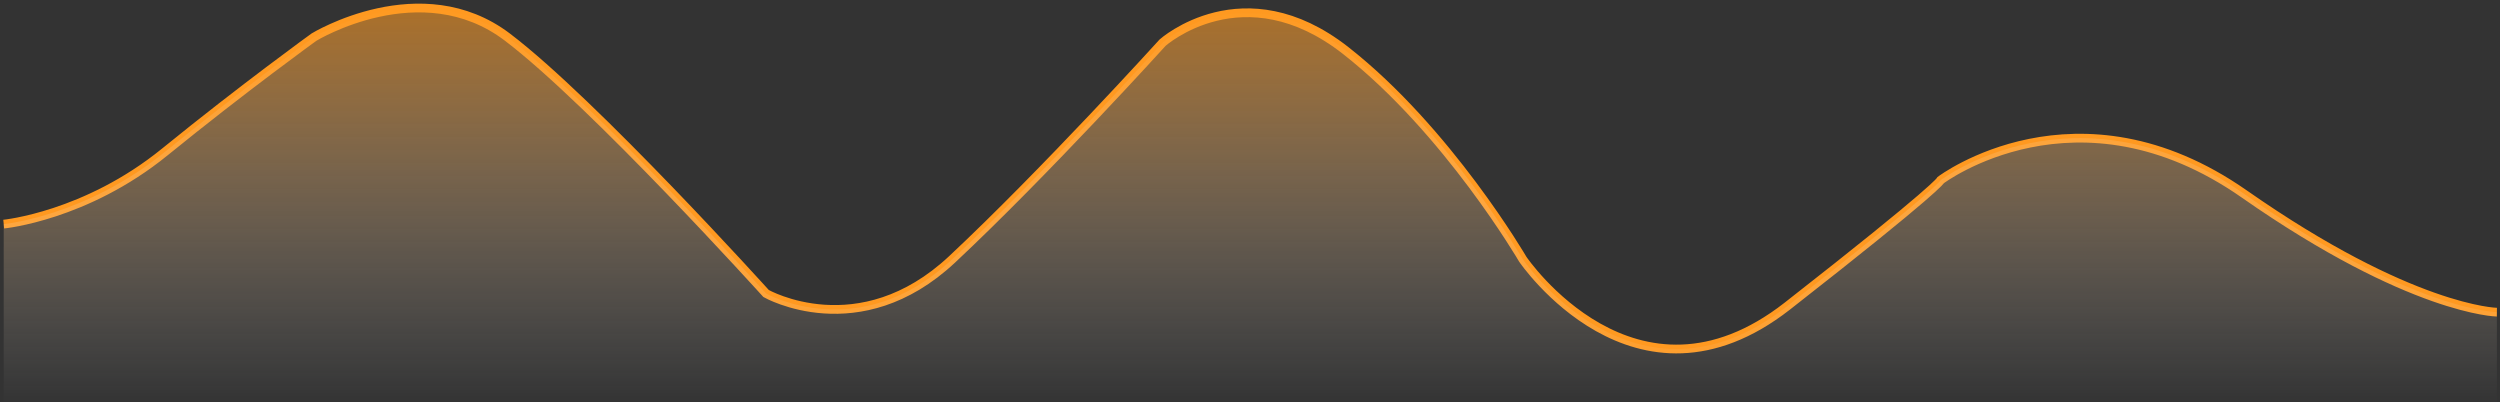 <svg width="572" height="92" viewBox="0 0 572 92" fill="none" xmlns="http://www.w3.org/2000/svg">
<rect x="0" y="0" width="572" height="92" fill="#333333" stroke="none"/>
<path d="M0.849 51.278C0.849 51.278 19.604 49.481 37.696 34.781C55.787 20.082 71.85 8.486 71.85 8.486C71.85 8.486 96.357 -6.486 116.085 8.486C135.813 23.458 175.284 67.157 175.284 67.157C175.284 67.157 196.561 79.268 217.86 59.325C239.159 39.383 266.006 9.756 266.006 9.756C266.006 9.756 284.505 -6.759 307.879 11.552C331.254 29.863 348.419 59.325 348.419 59.325C348.419 59.325 374.144 97.233 408.946 70.032C443.748 42.831 444.04 41.198 444.04 41.198C444.04 41.198 475.231 17.639 513.481 44.38C551.731 71.12 571.285 71.425 571.285 71.425" stroke="#FF9920" stroke-width="2"/>
<path opacity="0.6" fill-rule="evenodd" clip-rule="evenodd" d="M0.849 51.278C0.849 51.278 19.604 49.481 37.696 34.781C55.787 20.082 71.85 8.486 71.85 8.486C71.85 8.486 96.357 -6.486 116.085 8.486C135.813 23.458 175.284 67.157 175.284 67.157C175.284 67.157 196.561 79.268 217.86 59.325C239.159 39.383 266.006 9.756 266.006 9.756C266.006 9.756 284.505 -6.759 307.879 11.552C331.254 29.863 348.419 59.325 348.419 59.325C348.419 59.325 374.144 97.233 408.946 70.032C443.748 42.831 444.04 41.198 444.04 41.198C444.04 41.198 475.231 17.639 513.481 44.38C551.731 71.12 571.285 71.425 571.285 71.425V91.922H0.849V51.278Z" fill="url(#paint0_linear_437_89110)"/>
<defs>
<linearGradient id="paint0_linear_437_89110" x1="0.849" y1="1" x2="0.849" y2="91.922" gradientUnits="userSpaceOnUse">
<stop stop-color="#FF9920"/>
<stop offset="1" stop-color="#EEEEEE" stop-opacity="0.01"/>
</linearGradient>
</defs>
</svg>
